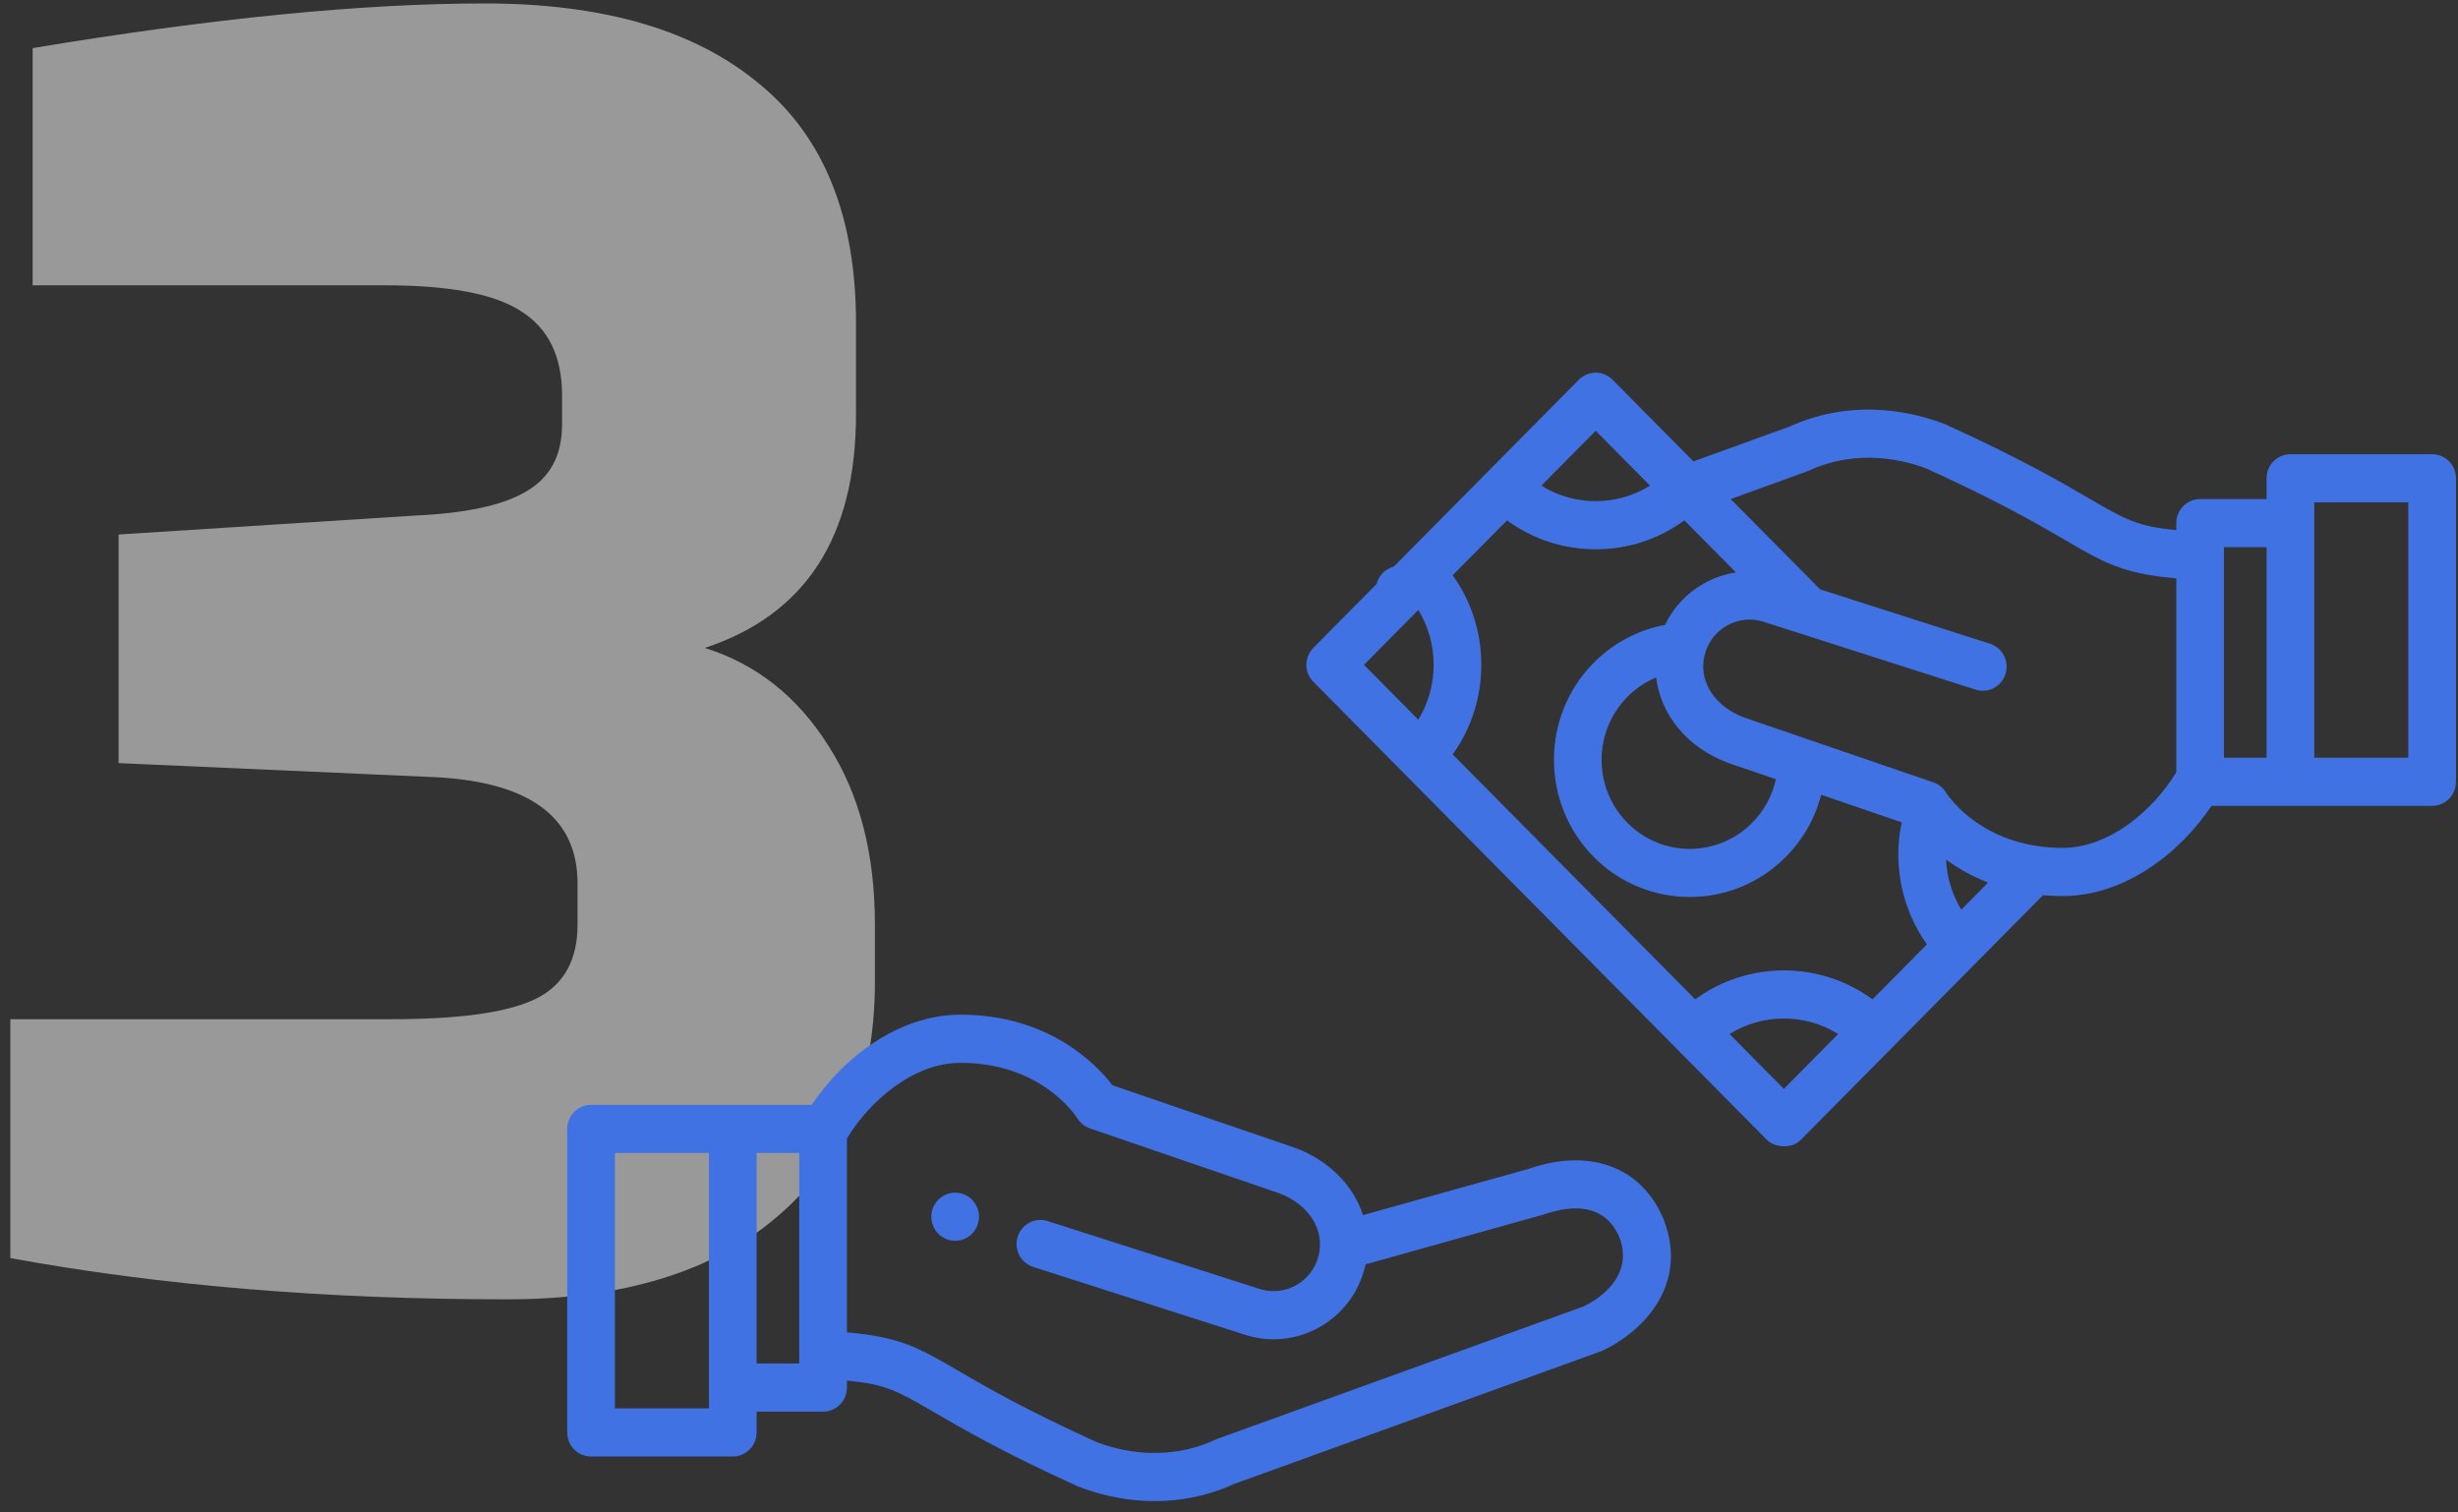<svg xmlns="http://www.w3.org/2000/svg" width="143" height="88" viewBox="0 0 143 88" fill="none">
                            <rect x="0" y="0" width="143" height="88" fill="#333333" stroke="none"/>
                            <path opacity="0.5" d="M29.5 75.6C18.967 75.6 9.333 74.8 0.6 73.2V59.3H22.8C26.8 59.3 29.6 58.9 31.2 58.1C32.8 57.3 33.6 55.867 33.6 53.8V51.4C33.6 47.467 30.7 45.4 24.9 45.2L6.9 44.4V31.1L24.1 30C27.1 29.867 29.267 29.4 30.6 28.6C32 27.8 32.7 26.5 32.7 24.7V23C32.7 20.733 31.9 19.1 30.3 18.1C28.767 17.1 26.133 16.6 22.4 16.6H1.9V2.8C12.3 1.067 21.067 0.2 28.2 0.2C35.133 0.2 40.467 1.767 44.2 4.9C47.933 7.967 49.8 12.6 49.8 18.8V24.1C49.8 31.233 46.867 35.767 41 37.7C44 38.633 46.4 40.533 48.2 43.4C50 46.2 50.9 49.667 50.9 53.8V57.1C50.9 63.033 49 67.6 45.2 70.8C41.467 74 36.233 75.6 29.5 75.6Z" fill="#fff"></path>
                            <path d="M56.928 70.52C56.91 70.431 56.883 70.342 56.849 70.257C56.814 70.173 56.771 70.092 56.721 70.016C56.671 69.939 56.613 69.868 56.549 69.803C56.486 69.739 56.415 69.68 56.339 69.629C56.264 69.579 56.183 69.535 56.099 69.501C56.015 69.465 55.928 69.437 55.839 69.421C55.66 69.384 55.476 69.384 55.298 69.421C55.21 69.437 55.122 69.465 55.038 69.501C54.955 69.535 54.874 69.579 54.799 69.629C54.723 69.68 54.652 69.739 54.588 69.803C54.525 69.868 54.466 69.939 54.416 70.016C54.365 70.092 54.324 70.173 54.289 70.257C54.254 70.342 54.227 70.431 54.21 70.52C54.192 70.61 54.182 70.702 54.182 70.793C54.182 70.884 54.192 70.977 54.21 71.067C54.227 71.156 54.254 71.244 54.289 71.328C54.324 71.414 54.365 71.495 54.416 71.571C54.466 71.648 54.525 71.719 54.588 71.784C54.652 71.848 54.723 71.907 54.799 71.957C54.874 72.008 54.955 72.051 55.038 72.086C55.122 72.121 55.21 72.149 55.298 72.166C55.387 72.184 55.479 72.194 55.569 72.194C55.659 72.194 55.751 72.184 55.839 72.166C55.928 72.149 56.015 72.121 56.099 72.086C56.183 72.051 56.264 72.008 56.339 71.957C56.415 71.907 56.486 71.848 56.549 71.784C56.613 71.719 56.671 71.648 56.721 71.571C56.771 71.495 56.814 71.414 56.849 71.328C56.883 71.244 56.91 71.156 56.928 71.067C56.946 70.977 56.956 70.884 56.956 70.793C56.956 70.702 56.946 70.61 56.928 70.52Z" fill="#4172E3"></path>
                            <path d="M96.788 70.952C96.783 70.938 96.777 70.924 96.771 70.91C95.495 67.893 92.502 66.778 88.959 68.001L79.298 70.699C78.74 68.99 77.346 67.537 75.376 66.798C75.364 66.794 75.352 66.789 75.34 66.785L64.72 63.144C63.836 61.99 61.067 59.037 55.883 59.037C52.261 59.037 49.056 61.548 47.222 64.284H34.387C33.621 64.284 33 64.911 33 65.684V83.344C33 84.118 33.621 84.745 34.387 84.745H42.632C43.398 84.745 44.018 84.118 44.018 83.344V82.135H47.885C48.651 82.135 49.272 81.508 49.272 80.734V80.331C51.526 80.53 52.267 80.961 54.337 82.167C55.929 83.094 58.335 84.496 62.668 86.464C62.688 86.473 62.709 86.481 62.729 86.49C63.561 86.82 65.186 87.339 67.191 87.339C68.585 87.339 70.164 87.087 71.785 86.346L93.139 78.623C93.177 78.609 93.215 78.593 93.251 78.576C95.292 77.628 98.333 74.955 96.788 70.952ZM41.245 81.943H35.773V67.085H41.245V81.943ZM46.498 79.333H44.018V67.085H46.498V79.333ZM92.143 76.007L70.798 83.726C70.78 83.733 70.754 83.743 70.736 83.751C70.717 83.758 70.698 83.767 70.68 83.775C67.707 85.155 64.882 84.329 63.774 83.894C59.589 81.992 57.355 80.691 55.723 79.74C53.453 78.418 52.36 77.781 49.272 77.524V66.242C50.586 64.066 53.135 61.839 55.883 61.839C60.596 61.839 62.593 64.935 62.672 65.06C62.841 65.338 63.102 65.548 63.407 65.653L74.428 69.431C76.189 70.098 77.119 71.621 76.691 73.139C76.494 73.84 76.038 74.422 75.408 74.776C74.783 75.128 74.06 75.215 73.371 75.023L60.947 71.046C60.217 70.812 59.438 71.221 59.207 71.958C58.975 72.695 59.38 73.483 60.11 73.716L72.555 77.7C72.569 77.704 72.582 77.708 72.595 77.712C73.092 77.855 73.598 77.926 74.1 77.926C75.021 77.926 75.931 77.689 76.758 77.224C78.035 76.505 78.959 75.326 79.359 73.905C79.391 73.792 79.419 73.678 79.444 73.565L89.856 70.651C91.359 70.132 93.333 69.945 94.212 71.99C95.122 74.391 92.758 75.711 92.143 76.007Z" fill="#4172E3"></path>
                            <path d="M82.791 34.051C82.773 33.962 82.747 33.874 82.711 33.788C82.676 33.704 82.635 33.623 82.584 33.547C82.534 33.47 82.475 33.399 82.412 33.334C82.348 33.27 82.277 33.211 82.201 33.161C82.126 33.11 82.046 33.067 81.962 33.032C81.878 32.997 81.79 32.969 81.703 32.952C81.524 32.916 81.34 32.916 81.161 32.952C81.072 32.969 80.985 32.997 80.901 33.032C80.817 33.067 80.736 33.11 80.662 33.161C80.585 33.211 80.514 33.27 80.451 33.334C80.387 33.399 80.329 33.47 80.279 33.547C80.229 33.623 80.186 33.704 80.151 33.788C80.117 33.874 80.089 33.962 80.072 34.051C80.054 34.141 80.044 34.234 80.044 34.325C80.044 34.416 80.054 34.508 80.072 34.598C80.089 34.687 80.117 34.776 80.151 34.86C80.186 34.945 80.229 35.026 80.279 35.102C80.329 35.179 80.387 35.251 80.451 35.315C80.514 35.379 80.585 35.438 80.662 35.489C80.736 35.539 80.817 35.583 80.901 35.617C80.985 35.653 81.072 35.679 81.161 35.697C81.249 35.715 81.341 35.725 81.431 35.725C81.521 35.725 81.613 35.715 81.703 35.697C81.79 35.679 81.878 35.653 81.962 35.617C82.046 35.583 82.126 35.539 82.201 35.489C82.277 35.438 82.348 35.379 82.412 35.315C82.475 35.251 82.534 35.179 82.584 35.102C82.635 35.026 82.676 34.945 82.711 34.86C82.747 34.776 82.773 34.687 82.791 34.598C82.81 34.508 82.818 34.416 82.818 34.325C82.818 34.234 82.81 34.141 82.791 34.051Z" fill="#4172E3"></path>
                            <path d="M141.496 26.427H133.251C132.485 26.427 131.864 27.054 131.864 27.828V29.037H127.998C127.232 29.037 126.611 29.664 126.611 30.438V30.841C124.357 30.642 123.616 30.211 121.546 29.005C119.954 28.078 117.548 26.676 113.215 24.708C113.194 24.699 113.174 24.691 113.154 24.683C111.743 24.122 108.047 23.019 104.098 24.826L98.518 26.845L93.815 22.094C93.273 21.547 92.395 21.547 91.854 22.094L76.411 37.691C75.912 38.196 75.816 39.071 76.411 39.672L102.799 66.326C103.221 66.753 104.21 66.882 104.76 66.326L118.858 52.086C119.225 52.118 119.605 52.135 119.999 52.135C123.622 52.135 126.827 49.625 128.66 46.889H141.496C142.262 46.889 142.883 46.261 142.883 45.488V27.828C142.883 27.054 142.262 26.427 141.496 26.427ZM92.834 25.065L95.995 28.257C95.055 28.844 93.969 29.158 92.834 29.158C91.699 29.158 90.613 28.844 89.673 28.257L92.834 25.065ZM82.514 41.874L79.353 38.682L82.514 35.489C83.095 36.438 83.406 37.535 83.406 38.682C83.406 39.828 83.095 40.925 82.514 41.874ZM103.779 63.355L100.619 60.163C102.549 58.96 105.01 58.96 106.939 60.163L103.779 63.355ZM108.937 58.145C105.873 55.9 101.686 55.9 98.622 58.145L84.512 43.892C85.594 42.388 86.179 40.581 86.179 38.682C86.179 36.783 85.595 34.976 84.512 33.471L87.676 30.276C89.165 31.369 90.954 31.96 92.834 31.96C94.714 31.96 96.503 31.369 97.993 30.276L100.992 33.305C100.345 33.402 99.714 33.617 99.125 33.948C98.131 34.508 97.351 35.346 96.866 36.359C95.301 36.652 93.853 37.417 92.717 38.564C89.635 41.677 89.635 46.742 92.717 49.856C94.258 51.412 96.282 52.191 98.307 52.191C100.331 52.191 102.355 51.412 103.896 49.856C104.899 48.843 105.601 47.598 105.953 46.242L110.635 47.847C110.108 50.313 110.648 52.908 112.104 54.946L108.937 58.145ZM100.506 44.374C100.519 44.379 100.531 44.383 100.543 44.387L103.316 45.338C103.107 46.292 102.633 47.17 101.935 47.875C99.934 49.895 96.679 49.896 94.679 47.875C92.678 45.854 92.678 42.566 94.679 40.545C95.161 40.057 95.731 39.676 96.351 39.418C96.607 41.569 98.141 43.487 100.506 44.374ZM114.102 52.928C113.567 52.047 113.264 51.041 113.216 50.015C113.881 50.5 114.692 50.975 115.662 51.352L114.102 52.928ZM126.611 44.929C125.297 47.106 122.747 49.333 119.999 49.333C119.485 49.333 119.003 49.296 118.553 49.231C118.551 49.23 118.549 49.23 118.547 49.23C115.552 48.79 113.942 47.071 113.411 46.39C113.382 46.348 113.262 46.189 113.244 46.163C113.082 45.871 112.817 45.636 112.48 45.521L101.454 41.741C99.695 41.074 98.765 39.552 99.191 38.034C99.191 38.033 99.191 38.032 99.192 38.031C99.192 38.03 99.192 38.029 99.193 38.028C99.391 37.329 99.846 36.749 100.475 36.395C101.1 36.043 101.822 35.956 102.511 36.149L114.935 40.126C115.665 40.36 116.445 39.951 116.676 39.214C116.907 38.476 116.503 37.689 115.773 37.455L105.892 34.292L105.806 34.205C105.805 34.204 105.804 34.203 105.803 34.203L100.687 29.035L105.084 27.445C105.099 27.439 105.118 27.433 105.132 27.427C105.136 27.425 105.143 27.422 105.147 27.421C105.166 27.413 105.184 27.405 105.203 27.396C108.175 26.016 111.001 26.842 112.108 27.277C116.294 29.18 118.528 30.481 120.16 31.431C122.429 32.753 123.523 33.39 126.611 33.648V44.929ZM131.864 44.087H129.384V31.839H131.864V44.087ZM140.109 44.087H134.638V29.229H140.109V44.087Z" fill="#4172E3"></path>
                        </svg>